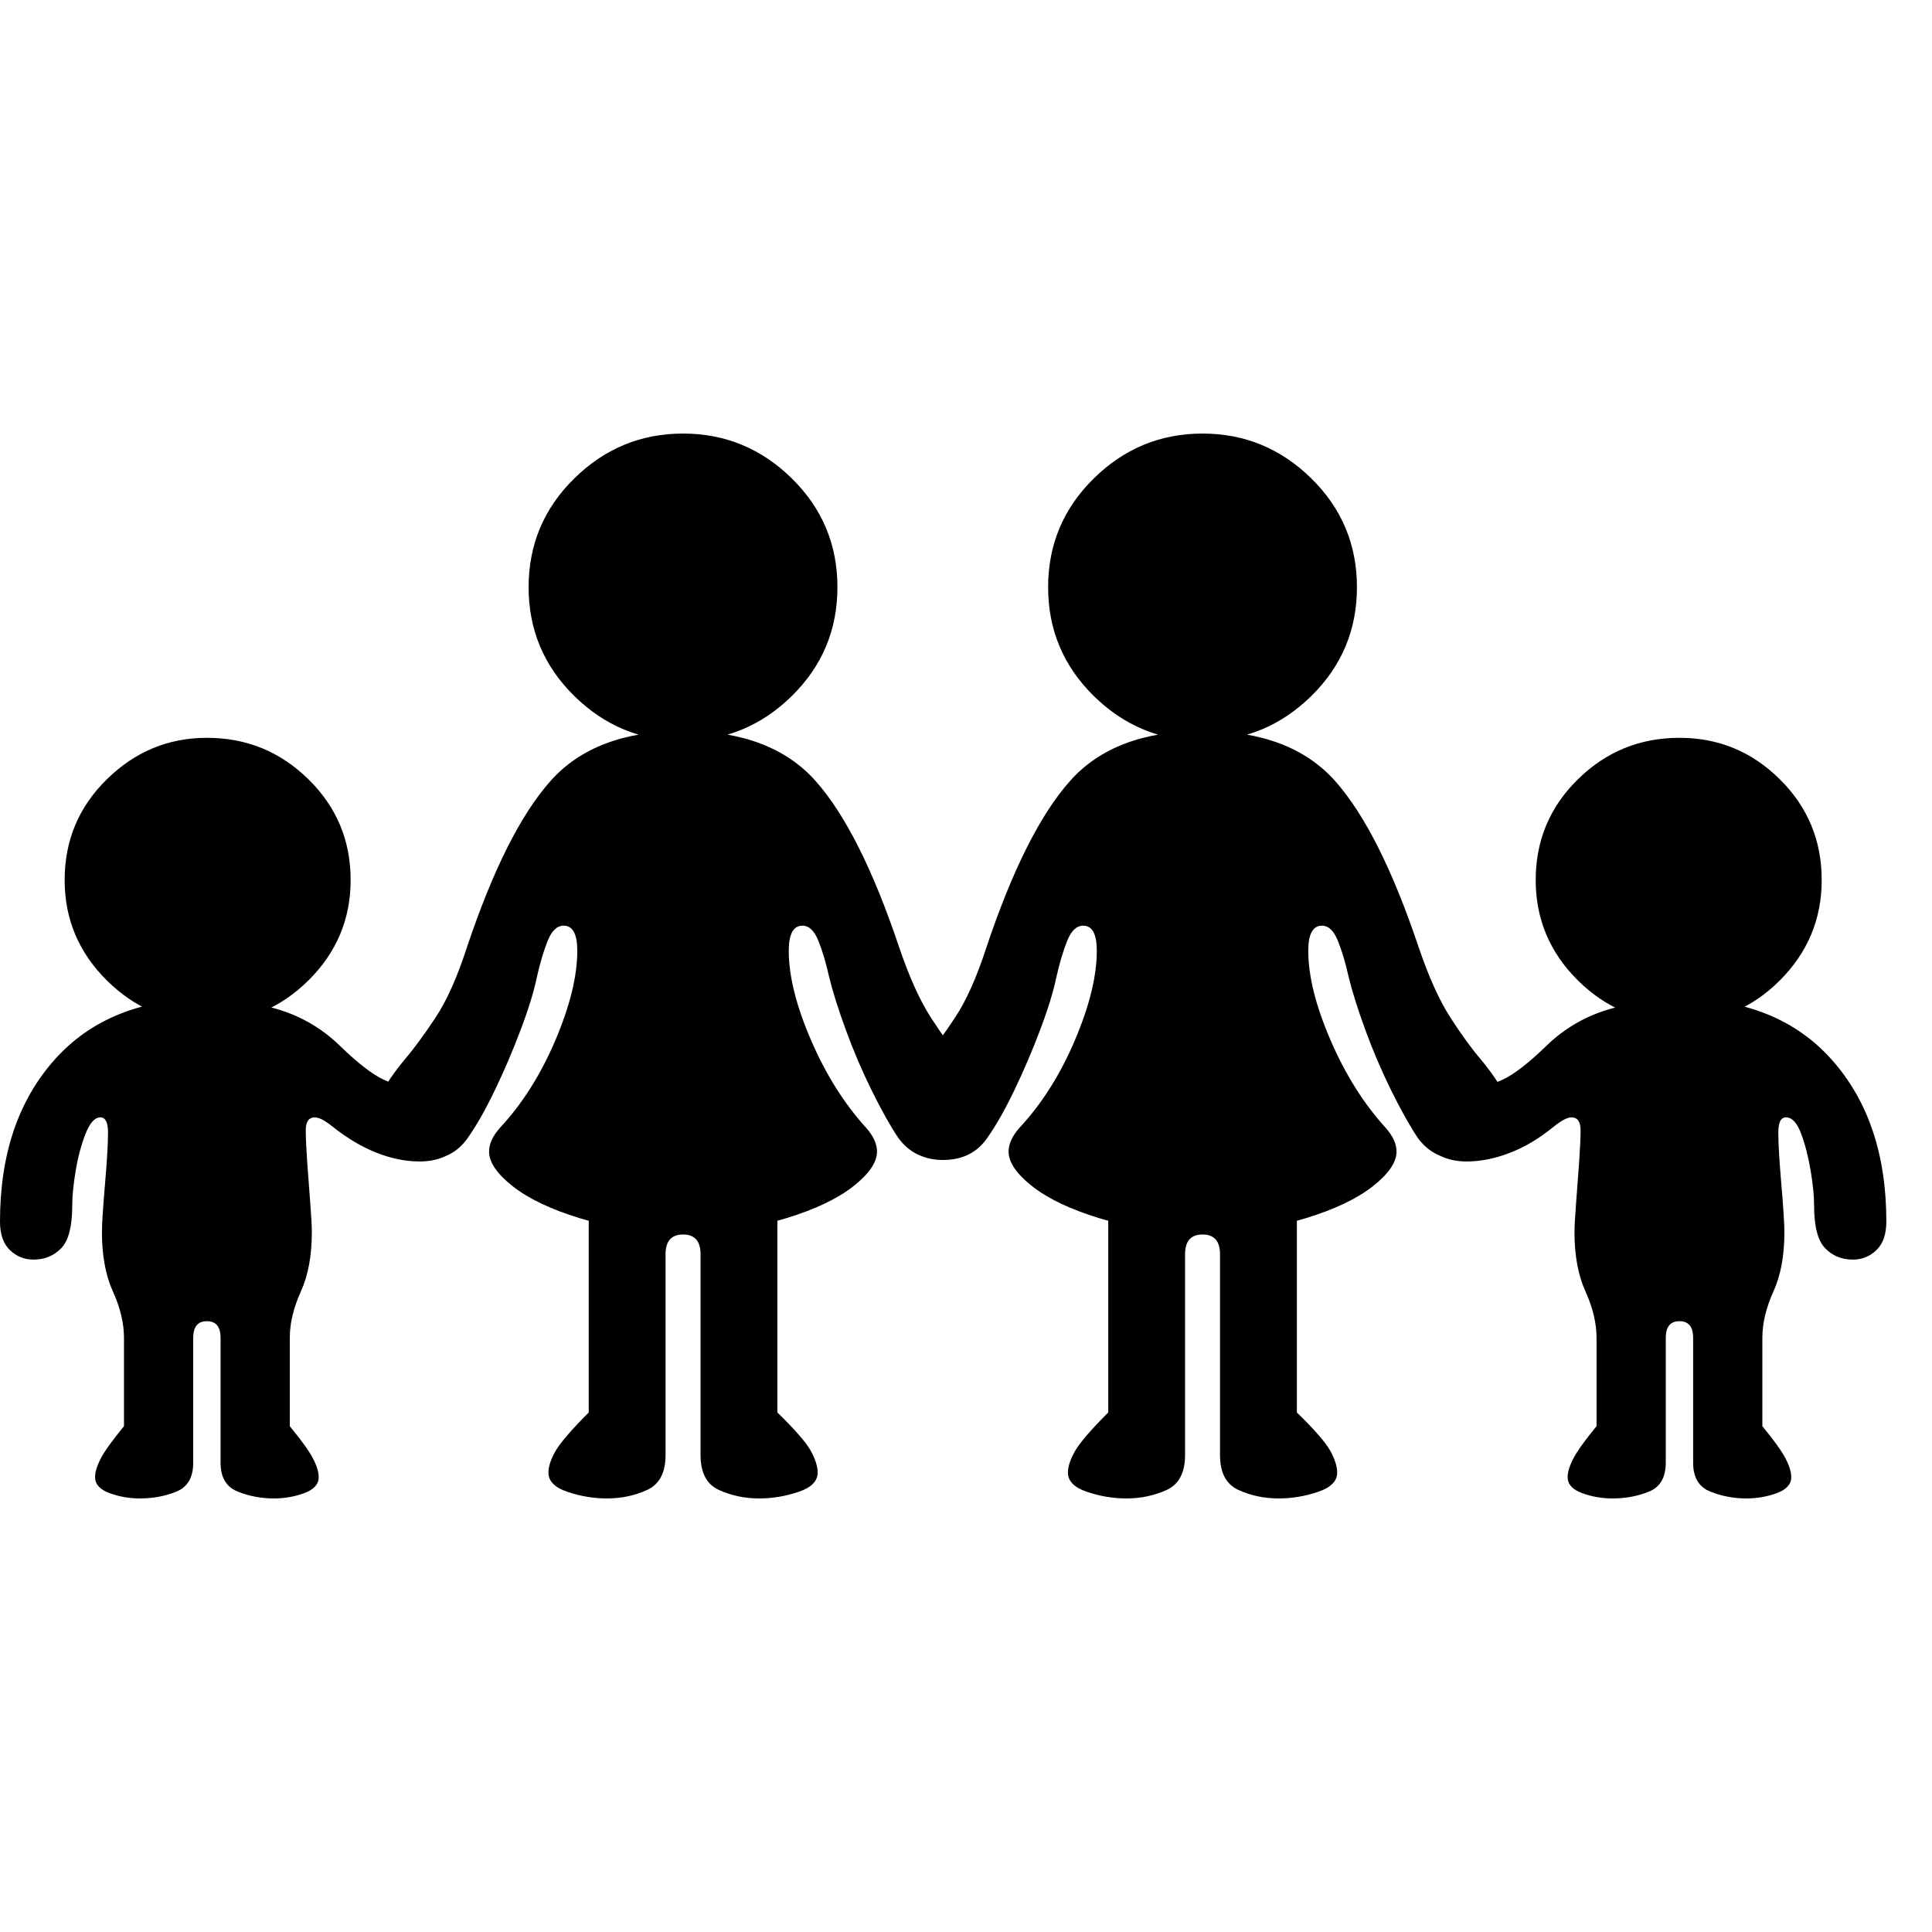 <svg version="1.1" xmlns="http://www.w3.org/2000/svg" style="fill:rgba(0,0,0,1.0)" width="256" height="256" viewBox="0 0 39.688 21.875">
  <defs>
    <style type="text/css" id="current-color-scheme">.ColorScheme-Text { color:#000000; }</style>
  </defs><path class="ColorScheme-Text" fill="currentColor" d="M14.031 16.391 C13.208 16.391 12.5 16.299 11.906 16.117 C11.312 15.935 10.854 15.716 10.531 15.461 C10.208 15.206 10.047 14.969 10.047 14.75 C10.047 14.594 10.12 14.432 10.266 14.266 C10.724 13.776 11.104 13.177 11.406 12.469 C11.708 11.76 11.859 11.146 11.859 10.625 C11.859 10.281 11.766 10.109 11.578 10.109 C11.443 10.109 11.333 10.214 11.25 10.422 C11.167 10.63 11.094 10.875 11.031 11.156 C10.969 11.458 10.857 11.823 10.695 12.25 C10.534 12.677 10.357 13.091 10.164 13.492 C9.971 13.893 9.786 14.219 9.609 14.469 C9.401 14.771 9.099 14.922 8.703 14.922 C8.464 14.922 8.247 14.836 8.055 14.664 C7.862 14.492 7.766 14.276 7.766 14.016 C7.766 13.776 7.818 13.57 7.922 13.398 C8.026 13.227 8.156 13.047 8.312 12.859 C8.5 12.641 8.711 12.354 8.945 12 C9.18 11.646 9.396 11.161 9.594 10.547 C10.125 8.964 10.695 7.828 11.305 7.141 C11.914 6.453 12.823 6.109 14.031 6.109 C15.24 6.109 16.148 6.453 16.758 7.141 C17.367 7.828 17.937 8.964 18.469 10.547 C18.677 11.161 18.896 11.646 19.125 12 C19.354 12.354 19.562 12.641 19.75 12.859 C19.906 13.047 20.036 13.227 20.141 13.398 C20.245 13.57 20.297 13.776 20.297 14.016 C20.297 14.276 20.201 14.492 20.008 14.664 C19.815 14.836 19.599 14.922 19.359 14.922 C19.182 14.922 19.016 14.885 18.859 14.812 C18.703 14.74 18.568 14.625 18.453 14.469 C18.286 14.219 18.104 13.893 17.906 13.492 C17.708 13.091 17.531 12.677 17.375 12.25 C17.219 11.823 17.104 11.458 17.031 11.156 C16.969 10.875 16.896 10.63 16.812 10.422 C16.729 10.214 16.62 10.109 16.484 10.109 C16.297 10.109 16.203 10.281 16.203 10.625 C16.203 11.146 16.357 11.76 16.664 12.469 C16.971 13.177 17.349 13.776 17.797 14.266 C17.943 14.432 18.016 14.594 18.016 14.75 C18.016 14.969 17.854 15.206 17.531 15.461 C17.208 15.716 16.75 15.935 16.156 16.117 C15.562 16.299 14.854 16.391 14.031 16.391 Z M12.469 21.875 C12.198 21.875 11.93 21.831 11.664 21.742 C11.398 21.654 11.266 21.521 11.266 21.344 C11.266 21.219 11.315 21.07 11.414 20.898 C11.513 20.727 11.74 20.464 12.094 20.109 L12.094 15.75 L15.969 15.75 L15.969 20.109 C16.333 20.464 16.562 20.727 16.656 20.898 C16.75 21.07 16.797 21.219 16.797 21.344 C16.797 21.521 16.664 21.654 16.398 21.742 C16.133 21.831 15.865 21.875 15.594 21.875 C15.302 21.875 15.029 21.818 14.773 21.703 C14.518 21.589 14.391 21.349 14.391 20.984 L14.391 16.859 C14.391 16.589 14.271 16.453 14.031 16.453 C13.792 16.453 13.672 16.589 13.672 16.859 L13.672 20.984 C13.672 21.349 13.544 21.589 13.289 21.703 C13.034 21.818 12.76 21.875 12.469 21.875 Z M14.031 6.312 C13.167 6.312 12.422 6.005 11.797 5.391 C11.172 4.776 10.859 4.031 10.859 3.156 C10.859 2.281 11.172 1.536 11.797 0.922 C12.422 0.307 13.167 -0 14.031 -0 C14.896 -0 15.641 0.307 16.266 0.922 C16.891 1.536 17.203 2.281 17.203 3.156 C17.203 4.031 16.891 4.776 16.266 5.391 C15.641 6.005 14.896 6.312 14.031 6.312 Z M24.703 16.391 C23.88 16.391 23.172 16.299 22.578 16.117 C21.984 15.935 21.526 15.716 21.203 15.461 C20.88 15.206 20.719 14.969 20.719 14.75 C20.719 14.594 20.792 14.432 20.938 14.266 C21.396 13.776 21.776 13.177 22.078 12.469 C22.38 11.76 22.531 11.146 22.531 10.625 C22.531 10.281 22.438 10.109 22.25 10.109 C22.115 10.109 22.005 10.214 21.922 10.422 C21.839 10.63 21.766 10.875 21.703 11.156 C21.641 11.458 21.529 11.823 21.367 12.25 C21.206 12.677 21.029 13.091 20.836 13.492 C20.643 13.893 20.458 14.219 20.281 14.469 C20.073 14.771 19.771 14.922 19.375 14.922 C19.135 14.922 18.919 14.836 18.727 14.664 C18.534 14.492 18.438 14.276 18.438 14.016 C18.438 13.776 18.49 13.57 18.594 13.398 C18.698 13.227 18.828 13.047 18.984 12.859 C19.172 12.641 19.383 12.354 19.617 12 C19.852 11.646 20.068 11.161 20.266 10.547 C20.797 8.964 21.367 7.828 21.977 7.141 C22.586 6.453 23.495 6.109 24.703 6.109 C25.911 6.109 26.82 6.453 27.43 7.141 C28.039 7.828 28.609 8.964 29.141 10.547 C29.349 11.161 29.568 11.646 29.797 12 C30.026 12.354 30.234 12.641 30.422 12.859 C30.578 13.047 30.708 13.227 30.812 13.398 C30.917 13.57 30.969 13.776 30.969 14.016 C30.969 14.276 30.872 14.492 30.68 14.664 C30.487 14.836 30.271 14.922 30.031 14.922 C29.854 14.922 29.688 14.885 29.531 14.812 C29.375 14.74 29.24 14.625 29.125 14.469 C28.958 14.219 28.776 13.893 28.578 13.492 C28.38 13.091 28.203 12.677 28.047 12.25 C27.891 11.823 27.776 11.458 27.703 11.156 C27.641 10.875 27.568 10.63 27.484 10.422 C27.401 10.214 27.292 10.109 27.156 10.109 C26.969 10.109 26.875 10.281 26.875 10.625 C26.875 11.146 27.029 11.76 27.336 12.469 C27.643 13.177 28.021 13.776 28.469 14.266 C28.615 14.432 28.688 14.594 28.688 14.75 C28.688 14.969 28.526 15.206 28.203 15.461 C27.88 15.716 27.422 15.935 26.828 16.117 C26.234 16.299 25.526 16.391 24.703 16.391 Z M23.141 21.875 C22.87 21.875 22.602 21.831 22.336 21.742 C22.07 21.654 21.938 21.521 21.938 21.344 C21.938 21.219 21.987 21.07 22.086 20.898 C22.185 20.727 22.411 20.464 22.766 20.109 L22.766 15.75 L26.641 15.75 L26.641 20.109 C27.005 20.464 27.234 20.727 27.328 20.898 C27.422 21.07 27.469 21.219 27.469 21.344 C27.469 21.521 27.336 21.654 27.07 21.742 C26.805 21.831 26.536 21.875 26.266 21.875 C25.974 21.875 25.701 21.818 25.445 21.703 C25.19 21.589 25.062 21.349 25.062 20.984 L25.062 16.859 C25.062 16.589 24.943 16.453 24.703 16.453 C24.464 16.453 24.344 16.589 24.344 16.859 L24.344 20.984 C24.344 21.349 24.216 21.589 23.961 21.703 C23.706 21.818 23.432 21.875 23.141 21.875 Z M24.703 6.312 C23.839 6.312 23.094 6.005 22.469 5.391 C21.844 4.776 21.531 4.031 21.531 3.156 C21.531 2.281 21.844 1.536 22.469 0.922 C23.094 0.307 23.839 -0 24.703 -0 C25.568 -0 26.312 0.307 26.938 0.922 C27.563 1.536 27.875 2.281 27.875 3.156 C27.875 4.031 27.563 4.776 26.938 5.391 C26.312 6.005 25.568 6.312 24.703 6.312 Z M2.875 21.875 C2.656 21.875 2.448 21.839 2.25 21.766 C2.052 21.693 1.953 21.583 1.953 21.438 C1.953 21.333 1.992 21.206 2.07 21.055 C2.148 20.904 2.307 20.682 2.547 20.391 L2.547 18.578 C2.547 18.276 2.471 17.958 2.32 17.625 C2.169 17.292 2.094 16.885 2.094 16.406 C2.094 16.24 2.115 15.914 2.156 15.43 C2.198 14.945 2.219 14.589 2.219 14.359 C2.219 14.151 2.167 14.047 2.062 14.047 C1.948 14.047 1.846 14.159 1.758 14.383 C1.669 14.607 1.602 14.859 1.555 15.141 C1.508 15.422 1.484 15.661 1.484 15.859 C1.484 16.286 1.409 16.578 1.258 16.734 C1.107 16.891 0.917 16.969 0.688 16.969 C0.5 16.969 0.339 16.904 0.203 16.773 C0.068 16.643 0 16.448 0 16.188 C0 14.812 0.372 13.706 1.117 12.867 C1.862 12.029 2.906 11.609 4.25 11.609 C4.74 11.609 5.227 11.682 5.711 11.828 C6.195 11.974 6.62 12.224 6.984 12.578 C7.349 12.932 7.648 13.164 7.883 13.273 C8.117 13.383 8.38 13.438 8.672 13.438 L9.609 14.453 C9.37 14.786 9.042 14.953 8.625 14.953 C8.333 14.953 8.036 14.893 7.734 14.773 C7.432 14.654 7.13 14.474 6.828 14.234 C6.672 14.109 6.552 14.047 6.469 14.047 C6.344 14.047 6.281 14.135 6.281 14.312 C6.281 14.469 6.292 14.693 6.312 14.984 C6.333 15.276 6.354 15.557 6.375 15.828 C6.396 16.099 6.406 16.292 6.406 16.406 C6.406 16.885 6.331 17.292 6.18 17.625 C6.029 17.958 5.953 18.276 5.953 18.578 L5.953 20.391 C6.193 20.682 6.352 20.904 6.43 21.055 C6.508 21.206 6.547 21.333 6.547 21.438 C6.547 21.583 6.448 21.693 6.25 21.766 C6.052 21.839 5.844 21.875 5.625 21.875 C5.365 21.875 5.117 21.828 4.883 21.734 C4.648 21.641 4.531 21.443 4.531 21.141 L4.531 18.578 C4.531 18.349 4.438 18.234 4.25 18.234 C4.062 18.234 3.969 18.349 3.969 18.578 L3.969 21.141 C3.969 21.443 3.854 21.641 3.625 21.734 C3.396 21.828 3.146 21.875 2.875 21.875 Z M4.25 12.094 C3.458 12.094 2.773 11.807 2.195 11.234 C1.617 10.661 1.328 9.974 1.328 9.172 C1.328 8.359 1.617 7.669 2.195 7.102 C2.773 6.534 3.458 6.25 4.25 6.25 C5.063 6.25 5.758 6.534 6.336 7.102 C6.914 7.669 7.203 8.359 7.203 9.172 C7.203 9.974 6.914 10.661 6.336 11.234 C5.758 11.807 5.063 12.094 4.25 12.094 Z M33.125 21.875 C32.906 21.875 32.698 21.839 32.5 21.766 C32.302 21.693 32.203 21.583 32.203 21.438 C32.203 21.333 32.242 21.206 32.32 21.055 C32.398 20.904 32.557 20.682 32.797 20.391 L32.797 18.578 C32.797 18.276 32.721 17.958 32.57 17.625 C32.419 17.292 32.344 16.885 32.344 16.406 C32.344 16.292 32.354 16.099 32.375 15.828 C32.396 15.557 32.417 15.276 32.438 14.984 C32.458 14.693 32.469 14.469 32.469 14.312 C32.469 14.135 32.406 14.047 32.281 14.047 C32.198 14.047 32.078 14.109 31.922 14.234 C31.63 14.474 31.331 14.654 31.023 14.773 C30.716 14.893 30.417 14.953 30.125 14.953 C29.708 14.953 29.38 14.786 29.141 14.453 L30.078 13.438 C30.37 13.438 30.633 13.383 30.867 13.273 C31.102 13.164 31.401 12.932 31.766 12.578 C32.13 12.224 32.557 11.974 33.047 11.828 C33.536 11.682 34.021 11.609 34.5 11.609 C35.844 11.609 36.888 12.029 37.633 12.867 C38.378 13.706 38.75 14.812 38.75 16.188 C38.75 16.448 38.682 16.643 38.547 16.773 C38.411 16.904 38.25 16.969 38.062 16.969 C37.833 16.969 37.643 16.891 37.492 16.734 C37.341 16.578 37.266 16.286 37.266 15.859 C37.266 15.661 37.242 15.422 37.195 15.141 C37.148 14.859 37.083 14.607 37 14.383 C36.917 14.159 36.813 14.047 36.688 14.047 C36.583 14.047 36.531 14.151 36.531 14.359 C36.531 14.589 36.552 14.945 36.594 15.43 C36.635 15.914 36.656 16.24 36.656 16.406 C36.656 16.885 36.581 17.292 36.43 17.625 C36.279 17.958 36.203 18.276 36.203 18.578 L36.203 20.391 C36.443 20.682 36.602 20.904 36.68 21.055 C36.758 21.206 36.797 21.333 36.797 21.438 C36.797 21.583 36.698 21.693 36.5 21.766 C36.302 21.839 36.094 21.875 35.875 21.875 C35.615 21.875 35.367 21.828 35.133 21.734 C34.898 21.641 34.781 21.443 34.781 21.141 L34.781 18.578 C34.781 18.349 34.688 18.234 34.5 18.234 C34.312 18.234 34.219 18.349 34.219 18.578 L34.219 21.141 C34.219 21.443 34.104 21.641 33.875 21.734 C33.646 21.828 33.396 21.875 33.125 21.875 Z M34.5 12.094 C33.687 12.094 32.992 11.807 32.414 11.234 C31.836 10.661 31.547 9.974 31.547 9.172 C31.547 8.359 31.836 7.669 32.414 7.102 C32.992 6.534 33.687 6.25 34.5 6.25 C35.302 6.25 35.99 6.534 36.562 7.102 C37.135 7.669 37.422 8.359 37.422 9.172 C37.422 9.974 37.135 10.661 36.562 11.234 C35.99 11.807 35.302 12.094 34.5 12.094 Z M39.688 21.875" /></svg>